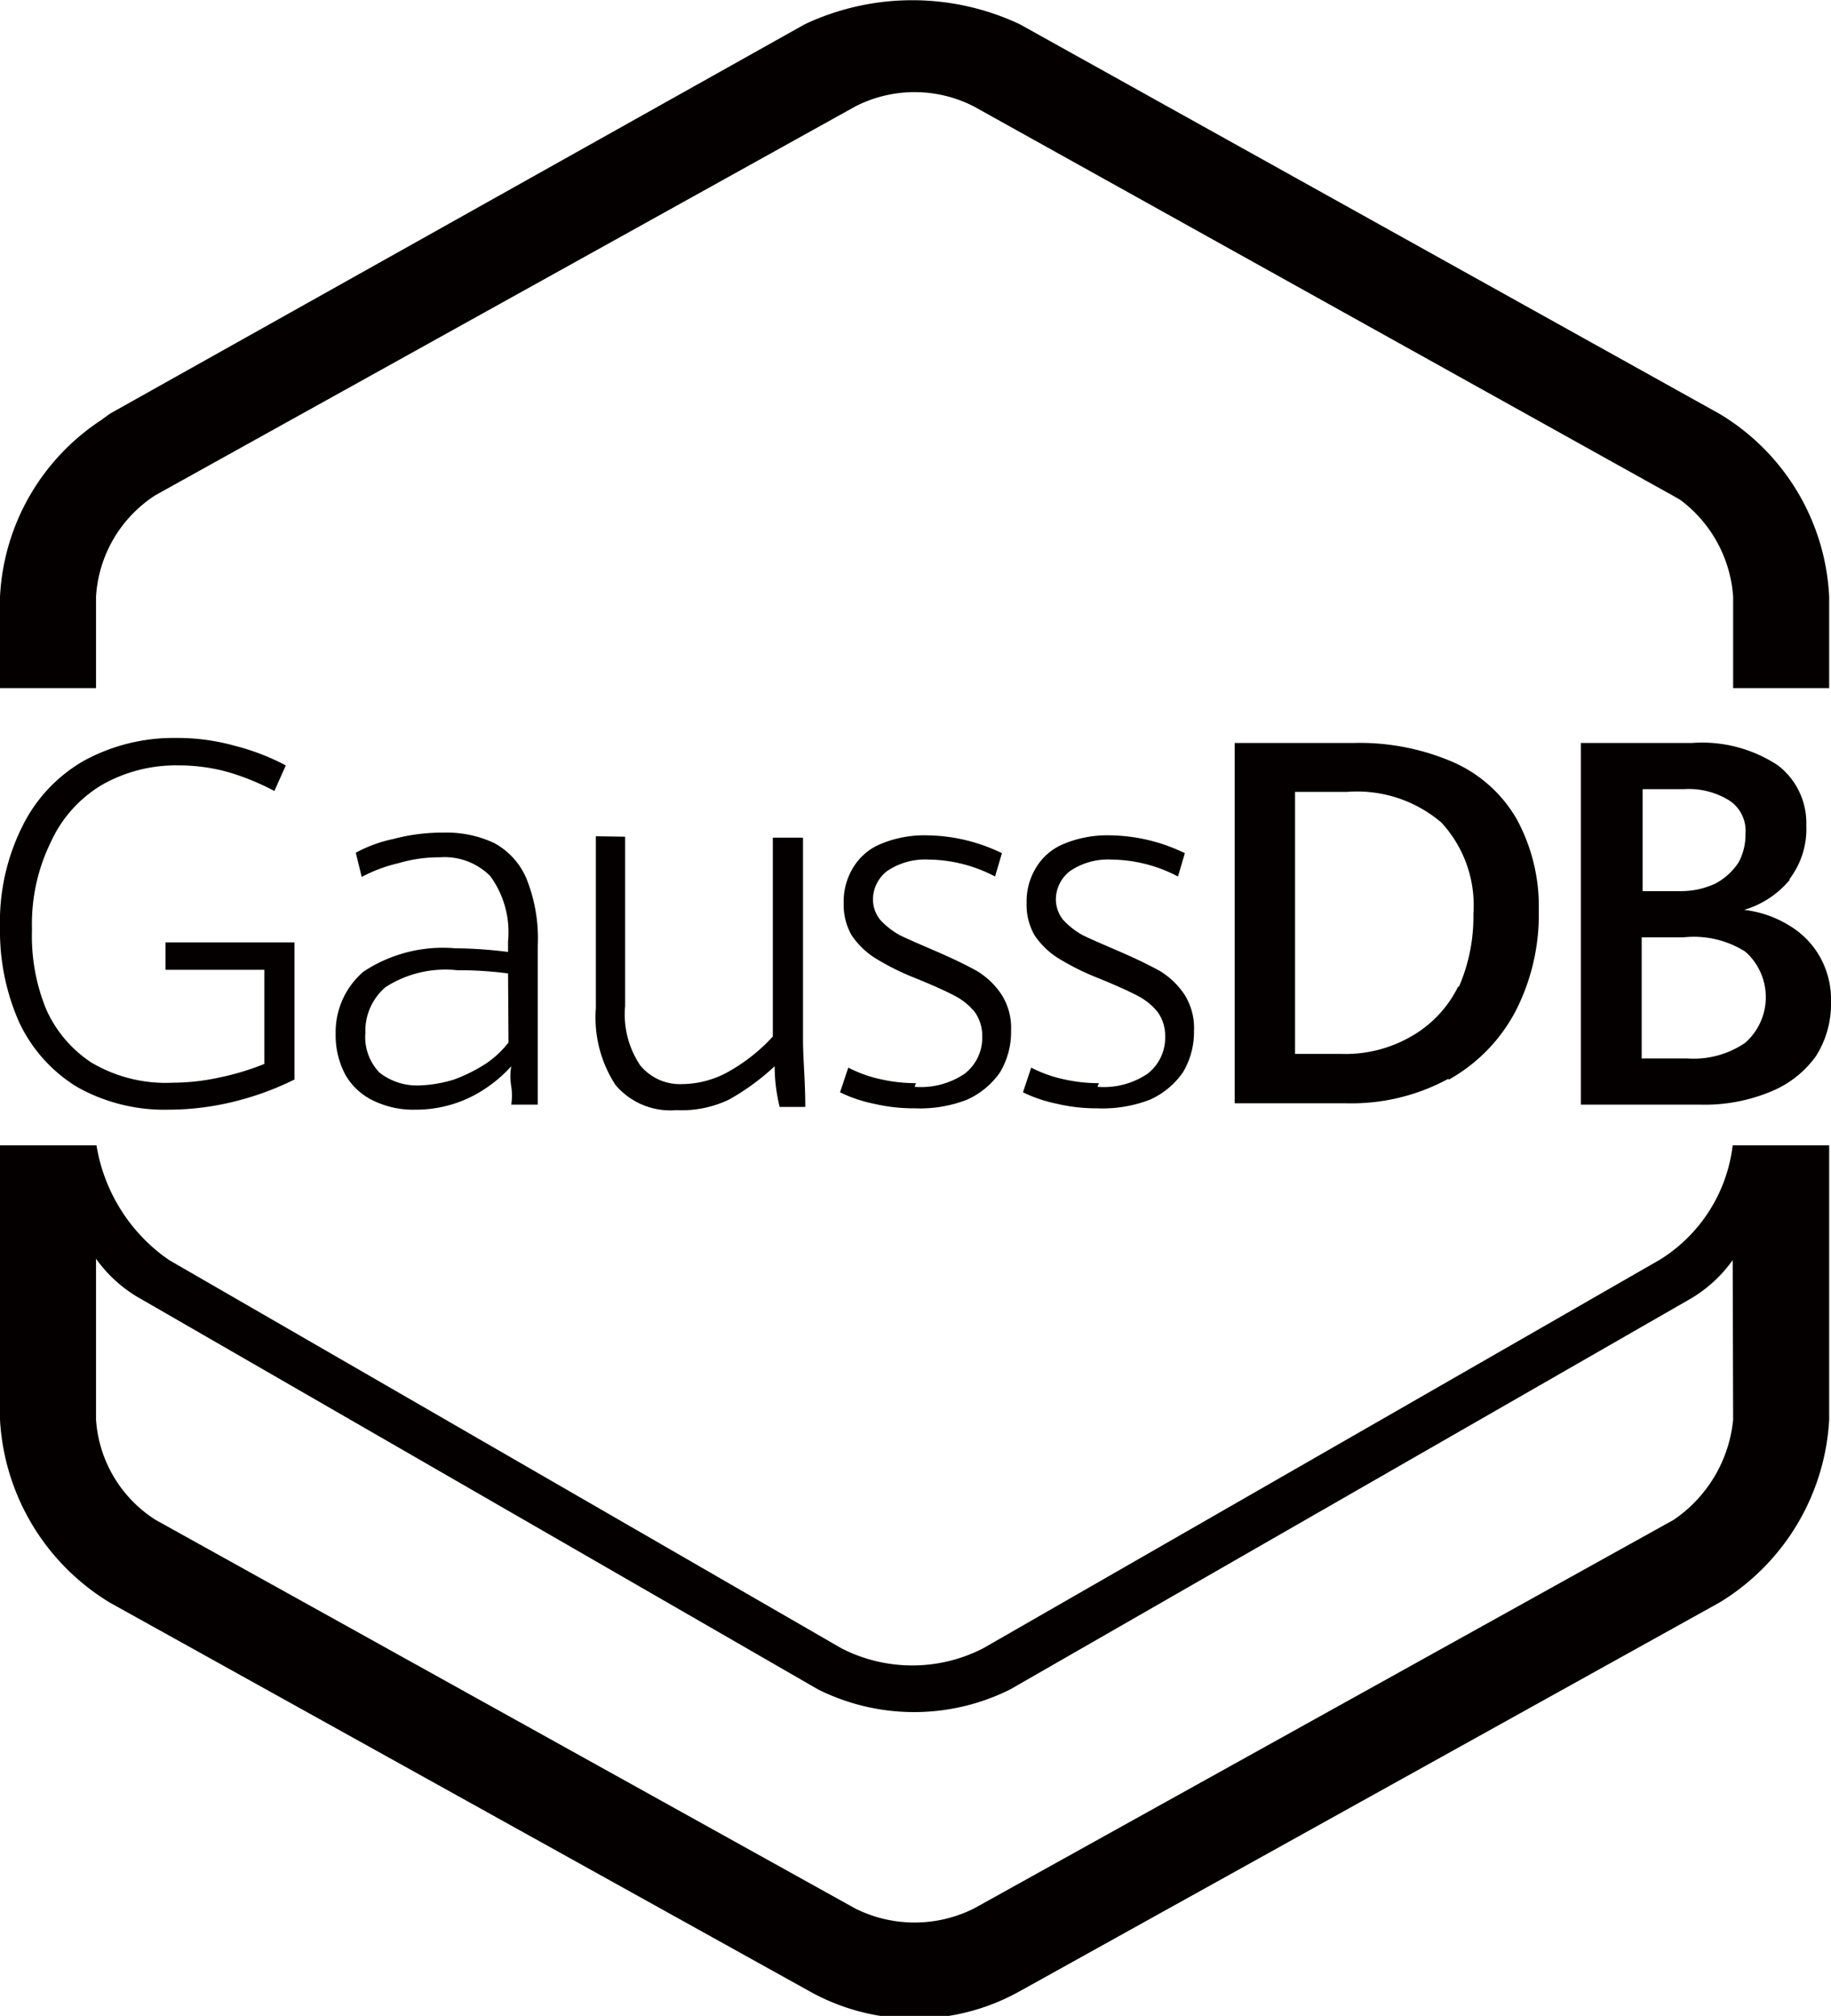 <svg id="图层_1" data-name="图层 1" xmlns="http://www.w3.org/2000/svg" viewBox="0 0 40.04 44.09"><defs><style>.cls-1{fill:#040000;}</style></defs><title>for Redis</title><path class="cls-1" d="M44,15v2H41.9V15a2.89,2.89,0,0,0-1.16-2.12l-.14-.08L25.3,4.28a2.84,2.84,0,0,0-2.6,0L7.4,12.78A2.84,2.84,0,0,0,6.1,15v2H4V15a4.91,4.91,0,0,1,2.21-3.86L6.4,11,21.6,2.48a5.52,5.52,0,0,1,4.7,0L41.6,11A4.94,4.94,0,0,1,44,15ZM41.89,27H44v6a5,5,0,0,1-2.4,4l-15.3,8.5a4.71,4.71,0,0,1-4.6,0L6.4,37A5,5,0,0,1,4,33V27H6.11a3.79,3.79,0,0,0,1.45,2.41l.14.1L22.4,38a3.39,3.39,0,0,0,3.1,0l14.8-8.5A3.42,3.42,0,0,0,41.89,27Zm0,2.51a3,3,0,0,1-1,.89l-14.8,8.5a4.7,4.7,0,0,1-4.2,0L7.1,30.37a3,3,0,0,1-1-.89V33a2.82,2.82,0,0,0,1.3,2.19l15.3,8.5a2.9,2.9,0,0,0,2.6,0l15.3-8.5A3,3,0,0,0,41.9,33ZM6.24,19.11a3.27,3.27,0,0,1,1.67-.42A4,4,0,0,1,9,18.84a5.39,5.39,0,0,1,1,.41l.25-.56a5.08,5.08,0,0,0-1.12-.43,4.64,4.64,0,0,0-1.28-.17,4.09,4.09,0,0,0-2,.49A3.36,3.36,0,0,0,4.5,20,4.68,4.68,0,0,0,4,22.24a4.92,4.92,0,0,0,.42,2.07,3.3,3.3,0,0,0,1.26,1.41,3.89,3.89,0,0,0,2,.5,6,6,0,0,0,1.41-.17,6.41,6.41,0,0,0,1.35-.49v-3H7.62v.6H9.78v2.06a5.76,5.76,0,0,1-1,.3,4.79,4.79,0,0,1-1,.11A3.19,3.19,0,0,1,6,25.19,2.7,2.7,0,0,1,5,24a4.22,4.22,0,0,1-.3-1.72,4.06,4.06,0,0,1,.41-1.91A2.81,2.81,0,0,1,6.24,19.11Zm8.87,3.66v-.23a2.08,2.08,0,0,0-.39-1.43,1.41,1.41,0,0,0-1.1-.41,3.13,3.13,0,0,0-.91.13,3.21,3.21,0,0,0-.8.3l-.13-.53a3,3,0,0,1,.82-.3,4.17,4.17,0,0,1,1.11-.14,2.44,2.44,0,0,1,1.1.23,1.59,1.59,0,0,1,.7.77,3.51,3.51,0,0,1,.25,1.47v3.48h-.58a1.34,1.34,0,0,0,0-.4,1.29,1.29,0,0,1,0-.44,3,3,0,0,1-.9.68,2.74,2.74,0,0,1-1.2.27,2,2,0,0,1-.9-.19,1.4,1.4,0,0,1-.62-.56,1.83,1.83,0,0,1-.22-.91,1.74,1.74,0,0,1,.61-1.36,3.14,3.14,0,0,1,2-.51A9.83,9.83,0,0,1,15.11,22.77Zm0,.47A8.27,8.27,0,0,0,14,23.17a2.42,2.42,0,0,0-1.57.37,1.26,1.26,0,0,0-.44,1,1.12,1.12,0,0,0,.31.87,1.33,1.33,0,0,0,.86.28,2.89,2.89,0,0,0,.77-.13,3.52,3.52,0,0,0,.7-.35,2.14,2.14,0,0,0,.49-.46Zm1.92-3V24a2.7,2.7,0,0,0,.43,1.68,1.57,1.57,0,0,0,1.33.55A2.4,2.4,0,0,0,19.94,26a5.13,5.13,0,0,0,1-.73,3.71,3.71,0,0,0,.11.89h.56c0-.57-.05-1.06-.05-1.47V20.27H20.9v4.35a3.89,3.89,0,0,1-.92.74,2.1,2.1,0,0,1-1.06.3,1.12,1.12,0,0,1-.92-.41,2,2,0,0,1-.33-1.3v-3.7Zm7,5.4a3.48,3.48,0,0,1-.79-.09,2.85,2.85,0,0,1-.69-.25l-.18.54a3.07,3.07,0,0,0,.74.25,3.8,3.8,0,0,0,.89.1A2.84,2.84,0,0,0,25.15,26a1.75,1.75,0,0,0,.72-.6,1.72,1.72,0,0,0,.24-.91,1.36,1.36,0,0,0-.21-.79,1.72,1.72,0,0,0-.53-.51c-.29-.16-.59-.3-.89-.43s-.63-.27-.81-.36a1.7,1.7,0,0,1-.42-.33.72.72,0,0,1-.16-.47A.79.79,0,0,1,23.4,21a1.48,1.48,0,0,1,.91-.25,3.19,3.19,0,0,1,1.45.37l.15-.51a3.83,3.83,0,0,0-1.63-.39,2.46,2.46,0,0,0-1,.18,1.26,1.26,0,0,0-.62.52,1.41,1.41,0,0,0-.21.78,1.34,1.34,0,0,0,.17.7,1.74,1.74,0,0,0,.51.5,5.56,5.56,0,0,0,.88.44c.37.15.66.28.85.38a1.37,1.37,0,0,1,.46.37.9.9,0,0,1,.16.53,1,1,0,0,1-.38.81,1.71,1.71,0,0,1-1.1.29Zm4,0a3.48,3.48,0,0,1-.79-.09,2.85,2.85,0,0,1-.69-.25l-.18.54a3.07,3.07,0,0,0,.74.25,3.71,3.71,0,0,0,.88.1A2.88,2.88,0,0,0,29.15,26a1.75,1.75,0,0,0,.72-.6,1.72,1.72,0,0,0,.24-.91,1.36,1.36,0,0,0-.21-.79,1.72,1.72,0,0,0-.53-.51c-.29-.16-.59-.3-.89-.43s-.63-.27-.81-.36a1.7,1.7,0,0,1-.42-.33.72.72,0,0,1-.16-.47A.79.79,0,0,1,27.4,21a1.48,1.48,0,0,1,.91-.25,3.19,3.19,0,0,1,1.45.37l.15-.51a3.83,3.83,0,0,0-1.63-.39,2.46,2.46,0,0,0-1,.18,1.26,1.26,0,0,0-.62.52,1.41,1.41,0,0,0-.21.78,1.34,1.34,0,0,0,.17.7,1.74,1.74,0,0,0,.51.5,5.56,5.56,0,0,0,.88.44c.37.15.66.28.85.38a1.37,1.37,0,0,1,.46.37.9.9,0,0,1,.16.53,1,1,0,0,1-.38.81,1.71,1.71,0,0,1-1.1.29Zm7.65-.1a4.43,4.43,0,0,1-2.23.54H31V18.2h2.59a5.15,5.15,0,0,1,2.19.42,3,3,0,0,1,1.39,1.25,4,4,0,0,1,.48,2,4.62,4.62,0,0,1-.5,2.18,3.67,3.67,0,0,1-1.48,1.52Zm.22-2a3.85,3.85,0,0,0,.32-1.6,2.67,2.67,0,0,0-.7-2,2.84,2.84,0,0,0-2.07-.67H32.32V25h1a2.88,2.88,0,0,0,1.57-.4,2.54,2.54,0,0,0,1-1.08Zm7.24-2.35a2.05,2.05,0,0,1-1,.66,2.4,2.4,0,0,1,1,.35,1.87,1.87,0,0,1,.66.68,1.92,1.92,0,0,1,.24,1,2.12,2.12,0,0,1-.33,1.17,2.26,2.26,0,0,1-1,.78,3.76,3.76,0,0,1-1.52.28H38.57V18.2H41a3,3,0,0,1,1.88.49A1.59,1.59,0,0,1,43.5,20a1.81,1.81,0,0,1-.37,1.18Zm-2.32,1.26H39.9V25.1h1a2,2,0,0,0,1.26-.34,1.33,1.33,0,0,0,.14-1.86.93.93,0,0,0-.14-.14A2.1,2.1,0,0,0,40.82,22.45Zm1.35-2.27a.79.79,0,0,0-.35-.72,1.68,1.68,0,0,0-1-.25h-.9v2.23h.85a1.75,1.75,0,0,0,.75-.17,1.38,1.38,0,0,0,.5-.46A1.27,1.27,0,0,0,42.17,20.18Z" transform="translate(-4 -1.95)"/></svg>